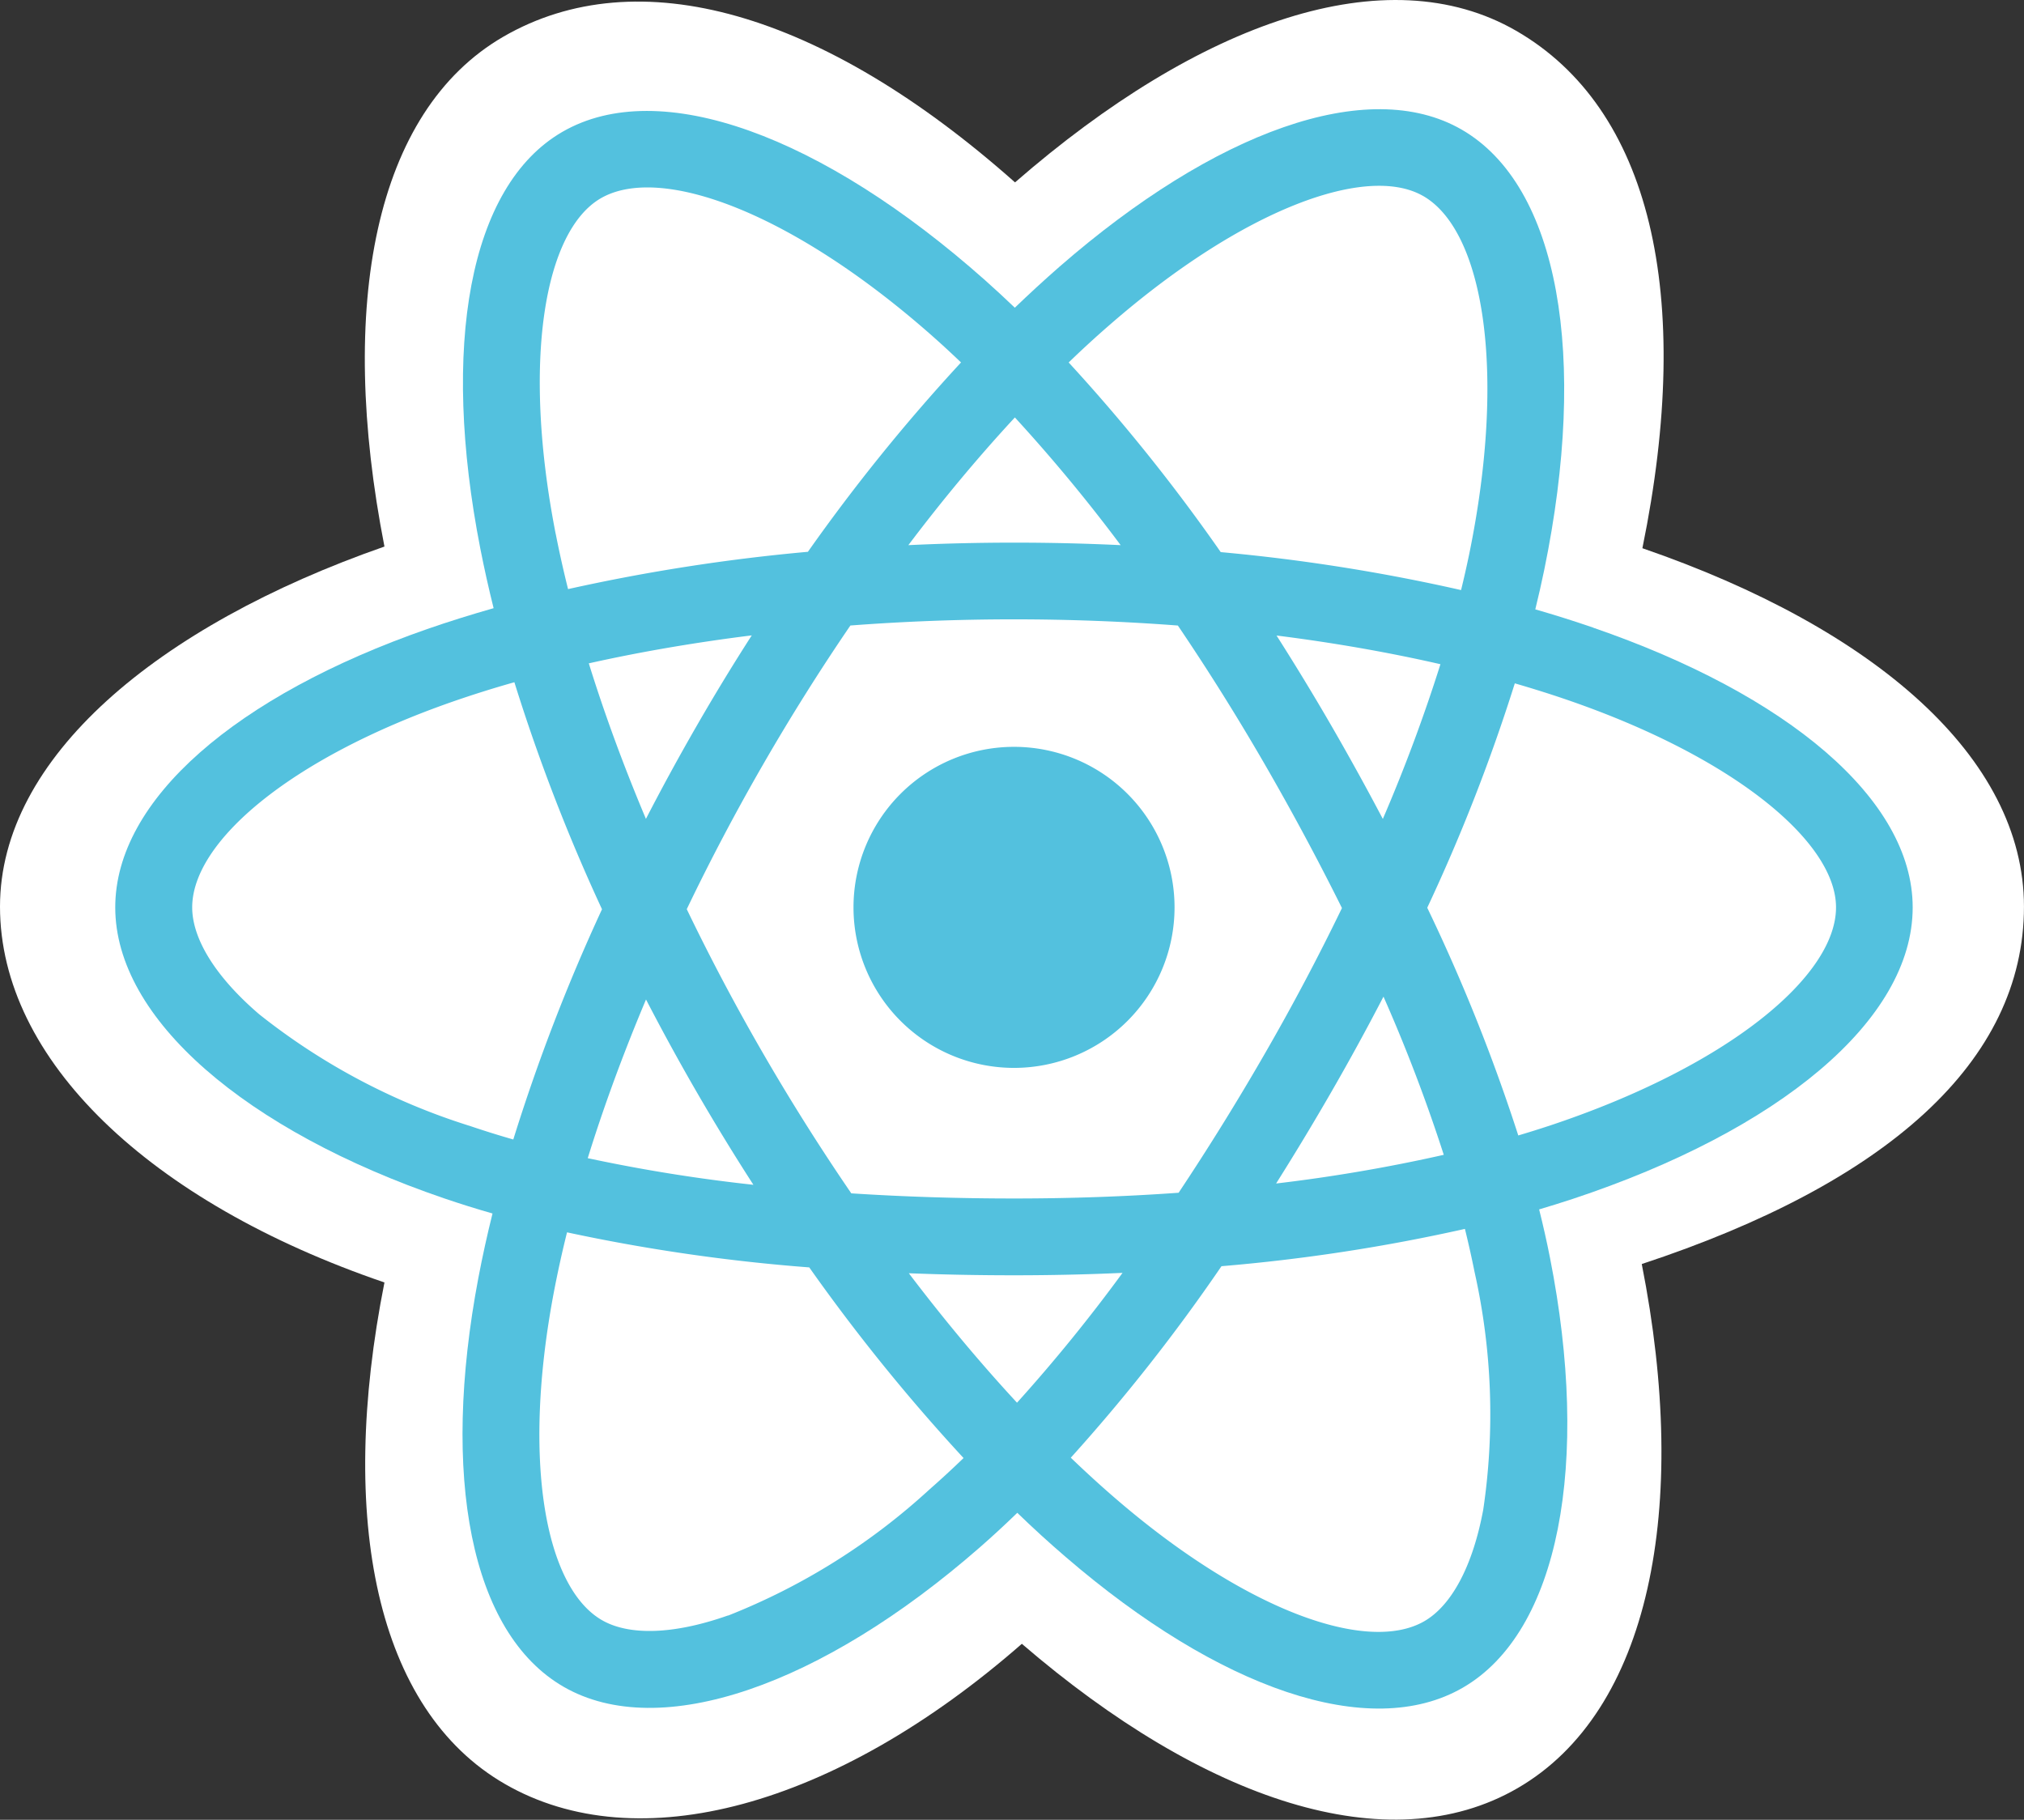 <svg xmlns="http://www.w3.org/2000/svg" width="70.547" height="63.428" viewBox="0 0 70.547 63.428">
  <rect x="0" y="0" width="70.547" height="63.428" fill="#333333" stroke="none"/>
  <g id="react" transform="translate(-0.754 -0.784)">
    <path id="Path_113970" data-name="Path 113970" d="M.754,32.384c0,5.328,5.2,10.3,13.4,13.1-1.638,8.245-.293,14.891,4.2,17.481,4.615,2.662,11.491.819,18.017-4.886,6.361,5.474,12.791,7.629,17.277,5.032,4.611-2.669,6.013-9.766,4.33-18.269C66.522,42.023,71.3,37.782,71.3,32.384c0-5.2-5.212-9.706-13.3-12.492,1.812-8.854.277-15.339-4.4-18.035-4.508-2.6-11.012-.334-17.467,5.284C29.415,1.178,22.976-.642,18.3,2.062c-4.5,2.607-5.789,9.374-4.146,17.772C6.233,22.6.754,27.2.754,32.384Z" transform="translate(0 0)" fill="#fff"/>
    <path id="Path_113971" data-name="Path 113971" d="M66.756,32.582q-1-.343-2.017-.636.169-.685.312-1.376c1.527-7.411.528-13.381-2.88-15.347C58.9,13.339,53.556,15.3,48.158,20q-.8.7-1.56,1.432-.51-.489-1.038-.959c-5.658-5.024-11.329-7.14-14.734-5.169-3.265,1.89-4.232,7.5-2.858,14.526q.205,1.043.463,2.075c-.8.228-1.577.471-2.319.729-6.633,2.312-10.869,5.937-10.869,9.7,0,3.883,4.547,7.778,11.456,10.139q.84.286,1.694.53-.277,1.111-.492,2.237c-1.31,6.9-.287,12.381,2.97,14.26,3.364,1.94,9.009-.054,14.506-4.859q.652-.57,1.307-1.205.825.8,1.694,1.545c5.325,4.582,10.584,6.432,13.837,4.549,3.361-1.945,4.452-7.832,3.034-14.994q-.162-.821-.376-1.675.595-.176,1.165-.364c7.183-2.38,11.855-6.227,11.855-10.162,0-3.773-4.373-7.422-11.139-9.751Z" transform="translate(-10.472 -9.923)" fill="#53c1de"/>
    <path id="Path_113972" data-name="Path 113972" d="M72.173,56.914c-.342.113-.694.223-1.052.329a62.817,62.817,0,0,0-3.173-7.937A62.79,62.79,0,0,0,71,41.485c.641.186,1.263.381,1.862.588,5.8,2,9.334,4.947,9.334,7.22,0,2.422-3.819,5.566-10.021,7.621Zm-2.573,5.1a22.663,22.663,0,0,1,.3,8.269c-.373,2.011-1.124,3.352-2.051,3.889-1.974,1.143-6.2-.343-10.75-4.261q-.783-.674-1.575-1.436A62.894,62.894,0,0,0,60.776,61.8,62.479,62.479,0,0,0,69.261,60.5q.191.774.339,1.516ZM43.578,73.973c-1.929.681-3.465.7-4.394.165C37.208,73,36.386,68.6,37.507,62.7q.2-1.046.458-2.08a62.935,62.935,0,0,0,8.443,1.222,65.127,65.127,0,0,0,5.378,6.645q-.583.564-1.194,1.1a22.668,22.668,0,0,1-7.013,4.391ZM34.541,56.9a22.674,22.674,0,0,1-7.307-3.882C25.68,51.686,24.9,50.365,24.9,49.293c0-2.281,3.4-5.191,9.074-7.169q1.068-.371,2.156-.678a64.189,64.189,0,0,0,3.054,7.913,65.165,65.165,0,0,0-3.092,8.025q-.779-.223-1.547-.484ZM37.57,36.278c-1.178-6.018-.4-10.557,1.572-11.7,2.1-1.213,6.731.517,11.616,4.854.312.277.626.568.94.868a64.138,64.138,0,0,0-5.337,6.6,65.4,65.4,0,0,0-8.36,1.3q-.24-.96-.431-1.93ZM64.6,42.951q-.919-1.587-1.905-3.133c2,.252,3.914.588,5.713,1A57.093,57.093,0,0,1,66.4,46.211q-.868-1.648-1.8-3.26ZM53.575,32.217a57.24,57.24,0,0,1,3.687,4.451q-3.7-.175-7.4,0C51.074,35.061,52.321,33.57,53.575,32.217ZM42.483,42.969q-.922,1.6-1.768,3.24c-.779-1.849-1.446-3.666-1.991-5.421,1.788-.4,3.694-.727,5.68-.975q-1,1.555-1.921,3.156Zm1.978,15.994a56.989,56.989,0,0,1-5.774-.928c.553-1.786,1.235-3.643,2.031-5.531q.85,1.642,1.776,3.242.945,1.632,1.967,3.217Zm9.188,7.594c-1.269-1.369-2.534-2.883-3.77-4.511q1.8.071,3.666.071,1.916,0,3.782-.084A56.915,56.915,0,0,1,53.649,66.558Zm12.775-14.15a56.84,56.84,0,0,1,2.1,5.511,56.8,56.8,0,0,1-5.844,1q.993-1.575,1.923-3.188.945-1.639,1.817-3.32ZM62.288,54.39q-1.424,2.473-3.006,4.85c-1.859.133-3.78.2-5.737.2s-3.846-.061-5.672-.179q-1.622-2.37-3.062-4.857t-2.673-5.048q1.237-2.575,2.665-5.051h0q1.427-2.475,3.038-4.836c1.863-.141,3.774-.215,5.7-.215s3.853.074,5.715.216q1.594,2.356,3.019,4.82t2.7,5.027Q63.725,51.9,62.288,54.39ZM67.809,24.5c2.1,1.21,2.914,6.089,1.6,12.488q-.13.625-.282,1.246a64.117,64.117,0,0,0-8.377-1.323,62.873,62.873,0,0,0-5.3-6.61q.7-.679,1.441-1.321c4.625-4.025,8.948-5.615,10.918-4.479Z" transform="translate(-17.447 -16.883)" fill="#fff"/>
    <path id="Path_113973" data-name="Path 113973" d="M113.639,94.665a5.595,5.595,0,1,1-5.595,5.595,5.595,5.595,0,0,1,5.595-5.595" transform="translate(-77.541 -67.85)" fill="#53c1de"/>
  </g>
</svg>
